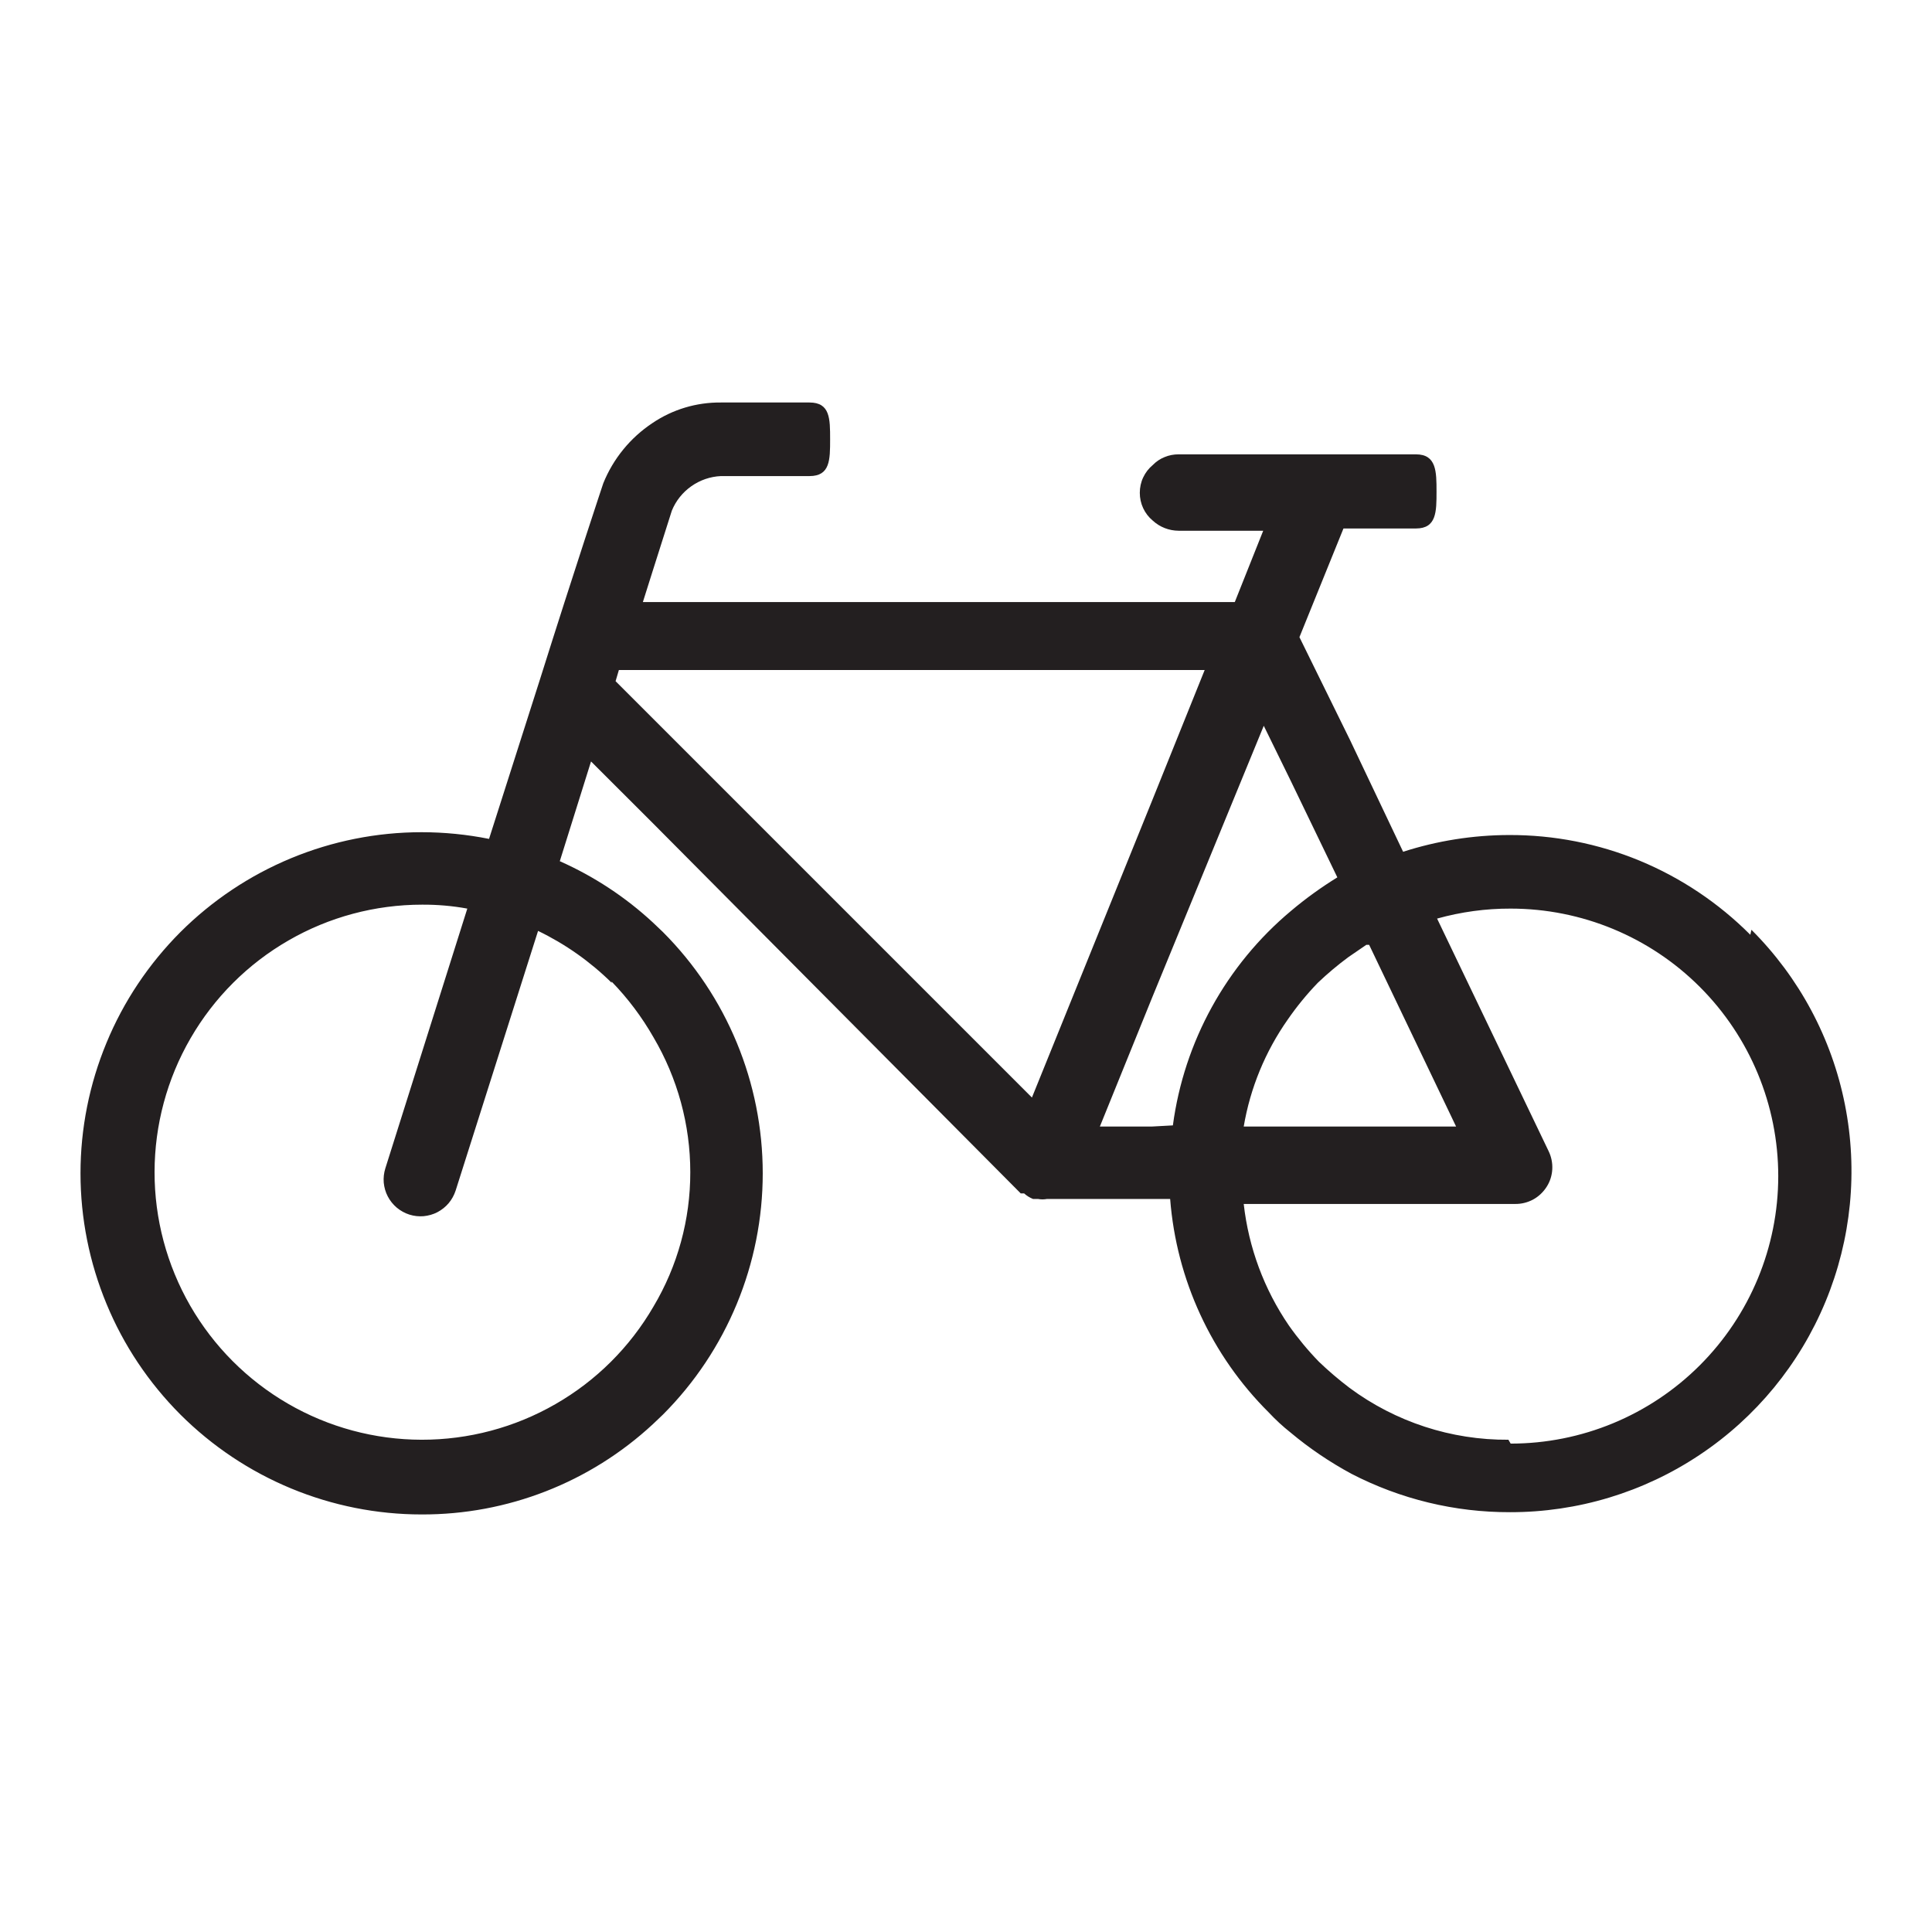 <svg width="24" height="24" viewBox="0 0 24 24" fill="none" xmlns="http://www.w3.org/2000/svg">
<path d="M21.743 11.612C21.35 11.218 20.883 10.905 20.369 10.692C19.854 10.479 19.302 10.371 18.745 10.373C18.299 10.374 17.855 10.444 17.43 10.581L16.772 9.196L16.142 7.915L16.689 6.565H17.589C17.845 6.565 17.845 6.357 17.845 6.108C17.845 5.859 17.845 5.644 17.589 5.644H14.64C14.581 5.644 14.522 5.655 14.467 5.678C14.412 5.7 14.363 5.733 14.321 5.776C14.27 5.818 14.229 5.871 14.201 5.931C14.173 5.99 14.159 6.056 14.159 6.122C14.159 6.188 14.173 6.253 14.201 6.313C14.229 6.373 14.27 6.426 14.321 6.468C14.408 6.548 14.522 6.592 14.64 6.593H15.692L15.339 7.479H7.986L8.104 7.105L8.346 6.343C8.396 6.221 8.48 6.116 8.588 6.04C8.696 5.964 8.823 5.92 8.955 5.914H10.056C10.312 5.914 10.312 5.713 10.312 5.457C10.312 5.201 10.312 5 10.056 5H8.955C8.652 4.997 8.355 5.086 8.104 5.256C7.83 5.438 7.617 5.699 7.494 6.004C7.494 6.004 7.141 7.063 6.705 8.448L6.075 10.421C5.799 10.366 5.519 10.338 5.237 10.338C4.681 10.338 4.13 10.448 3.616 10.661C3.102 10.874 2.635 11.186 2.241 11.579C1.848 11.973 1.535 12.44 1.323 12.954C1.11 13.468 1 14.019 1 14.575C1 15.132 1.11 15.683 1.323 16.197C1.535 16.711 1.848 17.178 2.241 17.572C2.635 17.965 3.102 18.277 3.616 18.49C4.13 18.703 4.681 18.813 5.237 18.813C6.303 18.817 7.33 18.416 8.111 17.691L8.235 17.573C9.029 16.778 9.475 15.7 9.475 14.575C9.475 13.451 9.029 12.373 8.235 11.578L8.111 11.46C7.77 11.144 7.379 10.887 6.954 10.698L7.342 9.459L8.111 10.227L12.68 14.825C12.68 14.825 12.68 14.825 12.722 14.825C12.754 14.854 12.792 14.878 12.833 14.894H12.895C12.931 14.901 12.969 14.901 13.006 14.894H14.536C14.614 15.896 15.048 16.837 15.761 17.546C15.845 17.636 15.935 17.719 16.031 17.795C16.265 17.991 16.518 18.162 16.786 18.307C17.396 18.623 18.073 18.787 18.759 18.785C19.598 18.786 20.418 18.538 21.115 18.072C21.813 17.607 22.356 16.945 22.677 16.17C22.998 15.395 23.082 14.543 22.918 13.72C22.755 12.898 22.351 12.143 21.757 11.55M7.598 12.194C7.8 12.402 7.974 12.634 8.118 12.886C8.417 13.394 8.575 13.972 8.575 14.562C8.576 15.149 8.418 15.726 8.118 16.23C7.825 16.735 7.405 17.153 6.899 17.443C6.393 17.734 5.82 17.886 5.237 17.885C4.654 17.884 4.082 17.73 3.577 17.437C3.073 17.145 2.654 16.725 2.363 16.22C2.072 15.714 1.919 15.141 1.92 14.558C1.921 13.975 2.075 13.402 2.367 12.898C2.659 12.393 3.078 11.974 3.583 11.683C4.088 11.391 4.661 11.238 5.244 11.238C5.432 11.237 5.62 11.253 5.805 11.287L4.787 14.513C4.769 14.57 4.762 14.631 4.767 14.691C4.773 14.751 4.789 14.809 4.817 14.862C4.845 14.916 4.883 14.963 4.929 15.002C4.975 15.04 5.028 15.07 5.085 15.088C5.142 15.106 5.203 15.113 5.262 15.108C5.322 15.102 5.381 15.086 5.434 15.058C5.487 15.03 5.535 14.992 5.573 14.947C5.612 14.901 5.641 14.847 5.66 14.79L6.684 11.564C7.022 11.727 7.331 11.945 7.598 12.208M17.008 11.737L18.088 13.994H15.45C15.531 13.516 15.718 13.062 15.997 12.665C16.109 12.503 16.234 12.35 16.371 12.208C16.491 12.094 16.618 11.987 16.751 11.889L16.973 11.737M12.819 13.634L8.097 8.912L7.647 8.462L7.688 8.323H14.965L14.321 9.923L12.819 13.634ZM14.314 13.994H13.663L14.314 12.388L15.699 9.016L16.038 9.708L16.613 10.899C16.412 11.023 16.219 11.162 16.038 11.315C15.233 11.988 14.709 12.939 14.57 13.98L14.314 13.994ZM18.738 17.885C18.028 17.89 17.336 17.664 16.765 17.241C16.632 17.14 16.505 17.032 16.384 16.916C16.248 16.776 16.123 16.625 16.011 16.466C15.703 16.016 15.511 15.498 15.45 14.956H18.822C18.899 14.957 18.976 14.938 19.045 14.901C19.113 14.864 19.171 14.809 19.213 14.743C19.255 14.678 19.279 14.602 19.283 14.524C19.287 14.446 19.271 14.369 19.237 14.299L17.852 11.411C18.15 11.328 18.457 11.286 18.766 11.287C19.648 11.287 20.493 11.637 21.116 12.26C21.739 12.883 22.09 13.729 22.09 14.61C22.09 15.492 21.739 16.337 21.116 16.96C20.493 17.583 19.648 17.933 18.766 17.933" fill="#231F20"/>
</svg>
